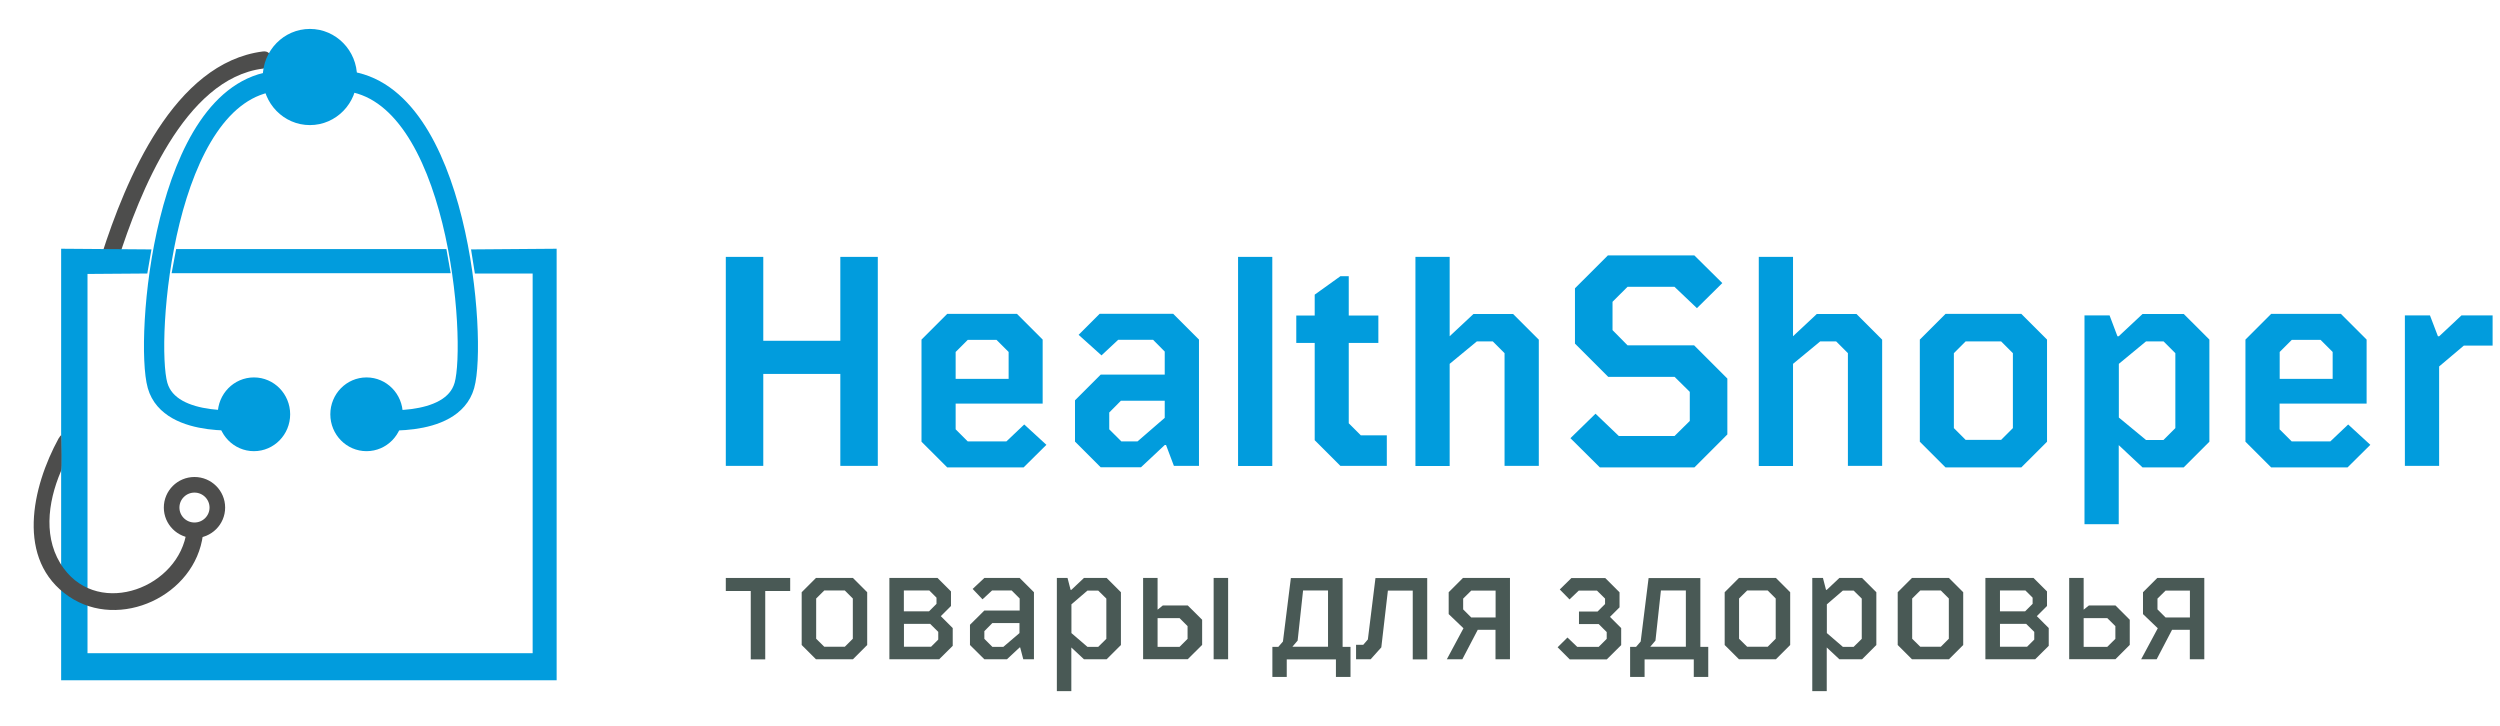 <svg width="186" height="54" viewBox="0 0 186 54" fill="none" xmlns="http://www.w3.org/2000/svg">
<path d="M8.797 19.298C10.356 14.436 13.707 5.846 19.563 5.104C20.368 5.004 20.384 3.72 19.563 3.828C12.928 4.67 9.342 13.41 7.566 18.956C7.314 19.74 8.554 20.082 8.797 19.298Z" fill="#4D4D4C"/>
<path d="M10.959 20.349L11.269 18.556L4.549 18.506V50.614H41.414V18.506L35.046 18.556L35.331 20.349H39.629V48.596H6.51V20.382L10.959 20.349Z" fill="#019CDD"/>
<path d="M18.684 31.199C18.684 31.199 12.66 31.991 11.721 28.672C10.783 25.353 12.14 6.864 20.569 6.021" stroke="#019CDD" stroke-width="1.508" stroke-miterlimit="10"/>
<path d="M27.59 31.199C27.59 31.199 33.614 31.991 34.552 28.672C35.49 25.353 34.133 6.864 25.705 6.021" stroke="#019CDD" stroke-width="1.508" stroke-miterlimit="10"/>
<path d="M23.057 8.807C24.718 8.807 26.065 7.429 26.065 5.729C26.065 4.03 24.718 2.652 23.057 2.652C21.396 2.652 20.049 4.03 20.049 5.729C20.049 7.429 21.396 8.807 23.057 8.807Z" fill="#019CDD" stroke="#019CDD" stroke-miterlimit="10"/>
<path d="M18.893 33.067C20.105 33.067 21.088 32.063 21.088 30.824C21.088 29.585 20.105 28.58 18.893 28.58C17.681 28.58 16.698 29.585 16.698 30.824C16.698 32.063 17.681 33.067 18.893 33.067Z" fill="#019CDD" stroke="#019CDD" stroke-miterlimit="10"/>
<path d="M27.271 33.067C28.484 33.067 29.467 32.063 29.467 30.824C29.467 29.585 28.484 28.58 27.271 28.58C26.059 28.58 25.076 29.585 25.076 30.824C25.076 32.063 26.059 33.067 27.271 33.067Z" fill="#019CDD" stroke="#019CDD" stroke-miterlimit="10"/>
<path d="M14.469 39.455C15.409 39.455 16.17 38.697 16.17 37.763C16.17 36.828 15.409 36.069 14.469 36.069C13.53 36.069 12.769 36.828 12.769 37.763C12.769 38.697 13.53 39.455 14.469 39.455Z" stroke="#4D4D4C" stroke-width="1.161" stroke-miterlimit="10"/>
<path d="M13.891 39.489C13.355 43.692 7.448 45.969 4.742 42.291C3.192 40.181 3.527 37.42 4.533 35.06C4.625 34.843 4.558 32.925 4.558 32.4C4.558 32.325 4.399 32.55 4.357 32.625C2.396 36.211 1.131 41.666 5.136 44.384C8.906 46.936 14.528 44.318 15.098 39.789C15.215 38.988 13.992 38.688 13.891 39.489Z" fill="#4D4D4C"/>
<path d="M13.104 18.531H33.212L33.53 20.324H12.769L13.104 18.531Z" fill="#019CDD"/>
<path d="M65.308 34.661H62.52V27.82H56.788V34.661H54V19.112H56.788V25.354H62.52V19.112H65.308V34.661Z" fill="#019CDD"/>
<path d="M77.852 33.095L76.158 34.774H70.471L68.56 32.863V25.265L70.471 23.354H75.664L77.574 25.265V30.03H71.1V31.941L71.999 32.84H74.877L76.203 31.581L77.852 33.095ZM71.999 25.287L71.1 26.186V28.187H75.042V26.186L74.142 25.287H71.999Z" fill="#019CDD"/>
<path d="M87.293 23.354L89.204 25.265V34.661H87.338L86.754 33.11H86.656L84.888 34.766H81.891L79.98 32.855V29.783L81.891 27.872H86.656V26.156L85.787 25.279H83.194L81.951 26.441L80.249 24.912L81.816 23.346H87.293V23.354ZM83.397 29.813L82.528 30.69V31.941L83.427 32.84H84.633L86.656 31.087V29.813H83.397Z" fill="#019CDD"/>
<path d="M92.112 19.112H94.659V34.669H92.112V19.112Z" fill="#019CDD"/>
<path d="M97.814 25.512H96.443V23.474H97.814V21.922L99.725 20.551H100.347V23.474H102.55V25.512H100.347V31.492L101.246 32.391H103.179V34.661H99.725L97.814 32.751V25.512Z" fill="#019CDD"/>
<path d="M114.487 34.661H111.939V26.276L111.063 25.399H109.879L107.855 27.07V34.669H105.308V19.112H107.855V25.017L109.624 23.361H112.576L114.487 25.272V34.661Z" fill="#019CDD"/>
<path d="M121.089 21.338L119.972 22.454V24.56L121.089 25.692H126.042L128.515 28.165V32.323L126.065 34.774H119.028L116.84 32.601L118.706 30.78L120.437 32.436H124.588L125.72 31.319V29.154L124.588 28.037H119.65L117.177 25.564V21.45L119.628 19H126.057L128.14 21.061L126.252 22.927L124.581 21.338H121.089Z" fill="#019CDD"/>
<path d="M140.032 34.661H137.484V26.276L136.608 25.399H135.424L133.401 27.07V34.669H130.853V19.112H133.401V25.017L135.169 23.361H138.121L140.032 25.272V34.661Z" fill="#019CDD"/>
<path d="M150.388 23.354L152.299 25.265V32.863L150.388 34.774H144.746L142.835 32.863V25.265L144.746 23.354H150.388ZM146.244 25.399L145.368 26.276V31.851L146.244 32.728H148.882L149.759 31.851V26.276L148.882 25.399H146.244Z" fill="#019CDD"/>
<path d="M162.467 23.354L164.378 25.265V32.863L162.467 34.774H159.403L157.634 33.118V39H155.086V23.466H156.952L157.537 25.017H157.634L159.403 23.361H162.467V23.354ZM160.969 32.728L161.846 31.851V26.276L160.969 25.399H159.665L157.642 27.07V31.064L159.665 32.736H160.969V32.728Z" fill="#019CDD"/>
<path d="M176.353 33.095L174.659 34.774H168.972L167.061 32.863V25.265L168.972 23.354H174.165L176.076 25.265V30.03H169.601V31.941L170.501 32.84H173.378L174.704 31.581L176.353 33.095ZM170.508 25.287L169.609 26.186V28.187H173.55V26.186L172.651 25.287H170.508Z" fill="#019CDD"/>
<path d="M181.381 25.017H181.478L183.134 23.466H185.45V25.714H183.307L181.471 27.265V34.661H178.923V23.466H180.789L181.381 25.017Z" fill="#019CDD"/>
<path d="M55.864 43.97H54V43H58.79V43.97H56.934V49.058H55.856V43.97H55.864Z" fill="#495955"/>
<path d="M63.458 43L64.519 44.062V47.989L63.458 49.05H60.707L59.645 47.989V44.062L60.707 43H63.458ZM61.326 43.932L60.723 44.528V47.523L61.326 48.118H62.854L63.45 47.523V44.528L62.854 43.932H61.326Z" fill="#495955"/>
<path d="M69.875 49.05H66.17V43H69.753L70.753 44.001V45.086L69.997 45.842L70.883 46.728V48.05L69.875 49.05ZM69.676 44.467L69.141 43.932H67.247V45.483H69.118L69.676 44.925V44.467ZM69.806 47.011L69.203 46.415H67.254V48.118H69.271L69.806 47.584V47.011Z" fill="#495955"/>
<path d="M75.864 43L76.926 44.062V49.05H76.131L75.902 48.172H75.856L74.917 49.05H73.236L72.166 47.989V46.484L73.236 45.422H75.864V44.528L75.268 43.932H73.809L73.099 44.589L72.365 43.817L73.236 43H75.864ZM73.832 46.354L73.236 46.957V47.53L73.832 48.126H74.649L75.849 47.102V46.354H73.832Z" fill="#495955"/>
<path d="M80.646 49.05L79.707 48.172V51.419H78.63V43H79.424L79.653 43.886H79.707L80.646 43H82.335L83.397 44.062V47.989L82.335 49.05H80.646ZM81.708 48.126L82.312 47.53V44.535L81.708 43.94H80.906L79.714 44.963V47.102L80.906 48.126H81.708Z" fill="#495955"/>
<path d="M85.047 49.05V43H86.124V45.361L86.513 45.047H88.37L89.439 46.109V47.981L88.37 49.043H85.047V49.05ZM87.759 45.987H86.124V48.126H87.759L88.355 47.53V46.583L87.759 45.987ZM90.295 49.05V43H91.372V49.05H90.295Z" fill="#495955"/>
<path d="M100.471 50.364H99.393V49.058H95.734V50.364H94.665V48.126H95.108L95.451 47.729L96.04 43.008H99.89V48.126H100.478V50.364H100.471ZM96.949 43.932L96.544 47.66L96.154 48.118H98.805V43.932H96.949Z" fill="#495955"/>
<path d="M101.976 49.05H100.891V47.973H101.426L101.769 47.576L102.335 43.008H106.185V49.058H105.108V43.94H103.259L102.77 48.164L101.976 49.05Z" fill="#495955"/>
<path d="M112.342 43V49.05H111.265V46.858H109.944L108.798 49.05H107.644L108.882 46.743L107.782 45.689V44.062L108.843 43H112.342ZM109.462 45.941H111.273V43.94H109.462L108.859 44.535V45.338L109.462 45.941Z" fill="#495955"/>
<path d="M115.887 48.157L116.62 47.431L117.346 48.126H118.943L119.539 47.53V47.026L118.943 46.43H117.476V45.498H118.859L119.416 44.94V44.535L118.813 43.94H117.461L116.773 44.597L116.047 43.856L116.911 43.008H119.432L120.494 44.069V45.185L119.783 45.895L120.616 46.728V47.996L119.546 49.058H116.788L115.887 48.157Z" fill="#495955"/>
<path d="M127.094 50.364H126.017V49.058H122.357V50.364H121.28V48.126H121.723L122.067 47.729L122.655 43.008H126.506V48.126H127.094V50.364ZM123.572 43.932L123.167 47.66L122.778 48.118H125.428V43.932H123.572Z" fill="#495955"/>
<path d="M132.128 43L133.19 44.062V47.989L132.128 49.05H129.378L128.316 47.989V44.062L129.378 43H132.128ZM129.989 43.932L129.386 44.528V47.523L129.989 48.118H131.517L132.113 47.523V44.528L131.517 43.932H129.989Z" fill="#495955"/>
<path d="M136.85 49.05L135.91 48.172V51.419H134.833V43H135.627L135.856 43.886H135.91L136.85 43H138.538L139.6 44.062V47.989L138.538 49.05H136.85ZM137.911 48.126L138.515 47.53V44.535L137.911 43.94H137.109L135.918 44.963V47.102L137.109 48.126H137.911Z" fill="#495955"/>
<path d="M145.001 43L146.063 44.062V47.989L145.001 49.05H142.251L141.189 47.989V44.062L142.251 43H145.001ZM142.869 43.932L142.266 44.528V47.523L142.869 48.118H144.397L144.993 47.523V44.528L144.397 43.932H142.869Z" fill="#495955"/>
<path d="M151.418 49.05H147.713V43H151.296L152.297 44.001V45.086L151.54 45.842L152.426 46.728V48.05L151.418 49.05ZM151.227 44.467L150.692 43.932H148.798V45.483H150.669L151.227 44.925V44.467ZM151.349 47.011L150.746 46.415H148.798V48.118H150.815L151.349 47.584V47.011Z" fill="#495955"/>
<path d="M153.947 49.05V43H155.024V45.361L155.413 45.047H157.392L158.454 46.109V47.981L157.392 49.043H153.947V49.05ZM156.781 45.987H155.024V48.126H156.781L157.384 47.53V46.583L156.781 45.987Z" fill="#495955"/>
<path d="M164 43V49.05H162.923V46.858H161.601L160.455 49.05H159.302L160.539 46.743L159.439 45.689V44.062L160.501 43H164ZM161.12 45.941H162.93V43.94H161.12L160.516 44.535V45.338L161.12 45.941Z" fill="#495955"/>
</svg>
